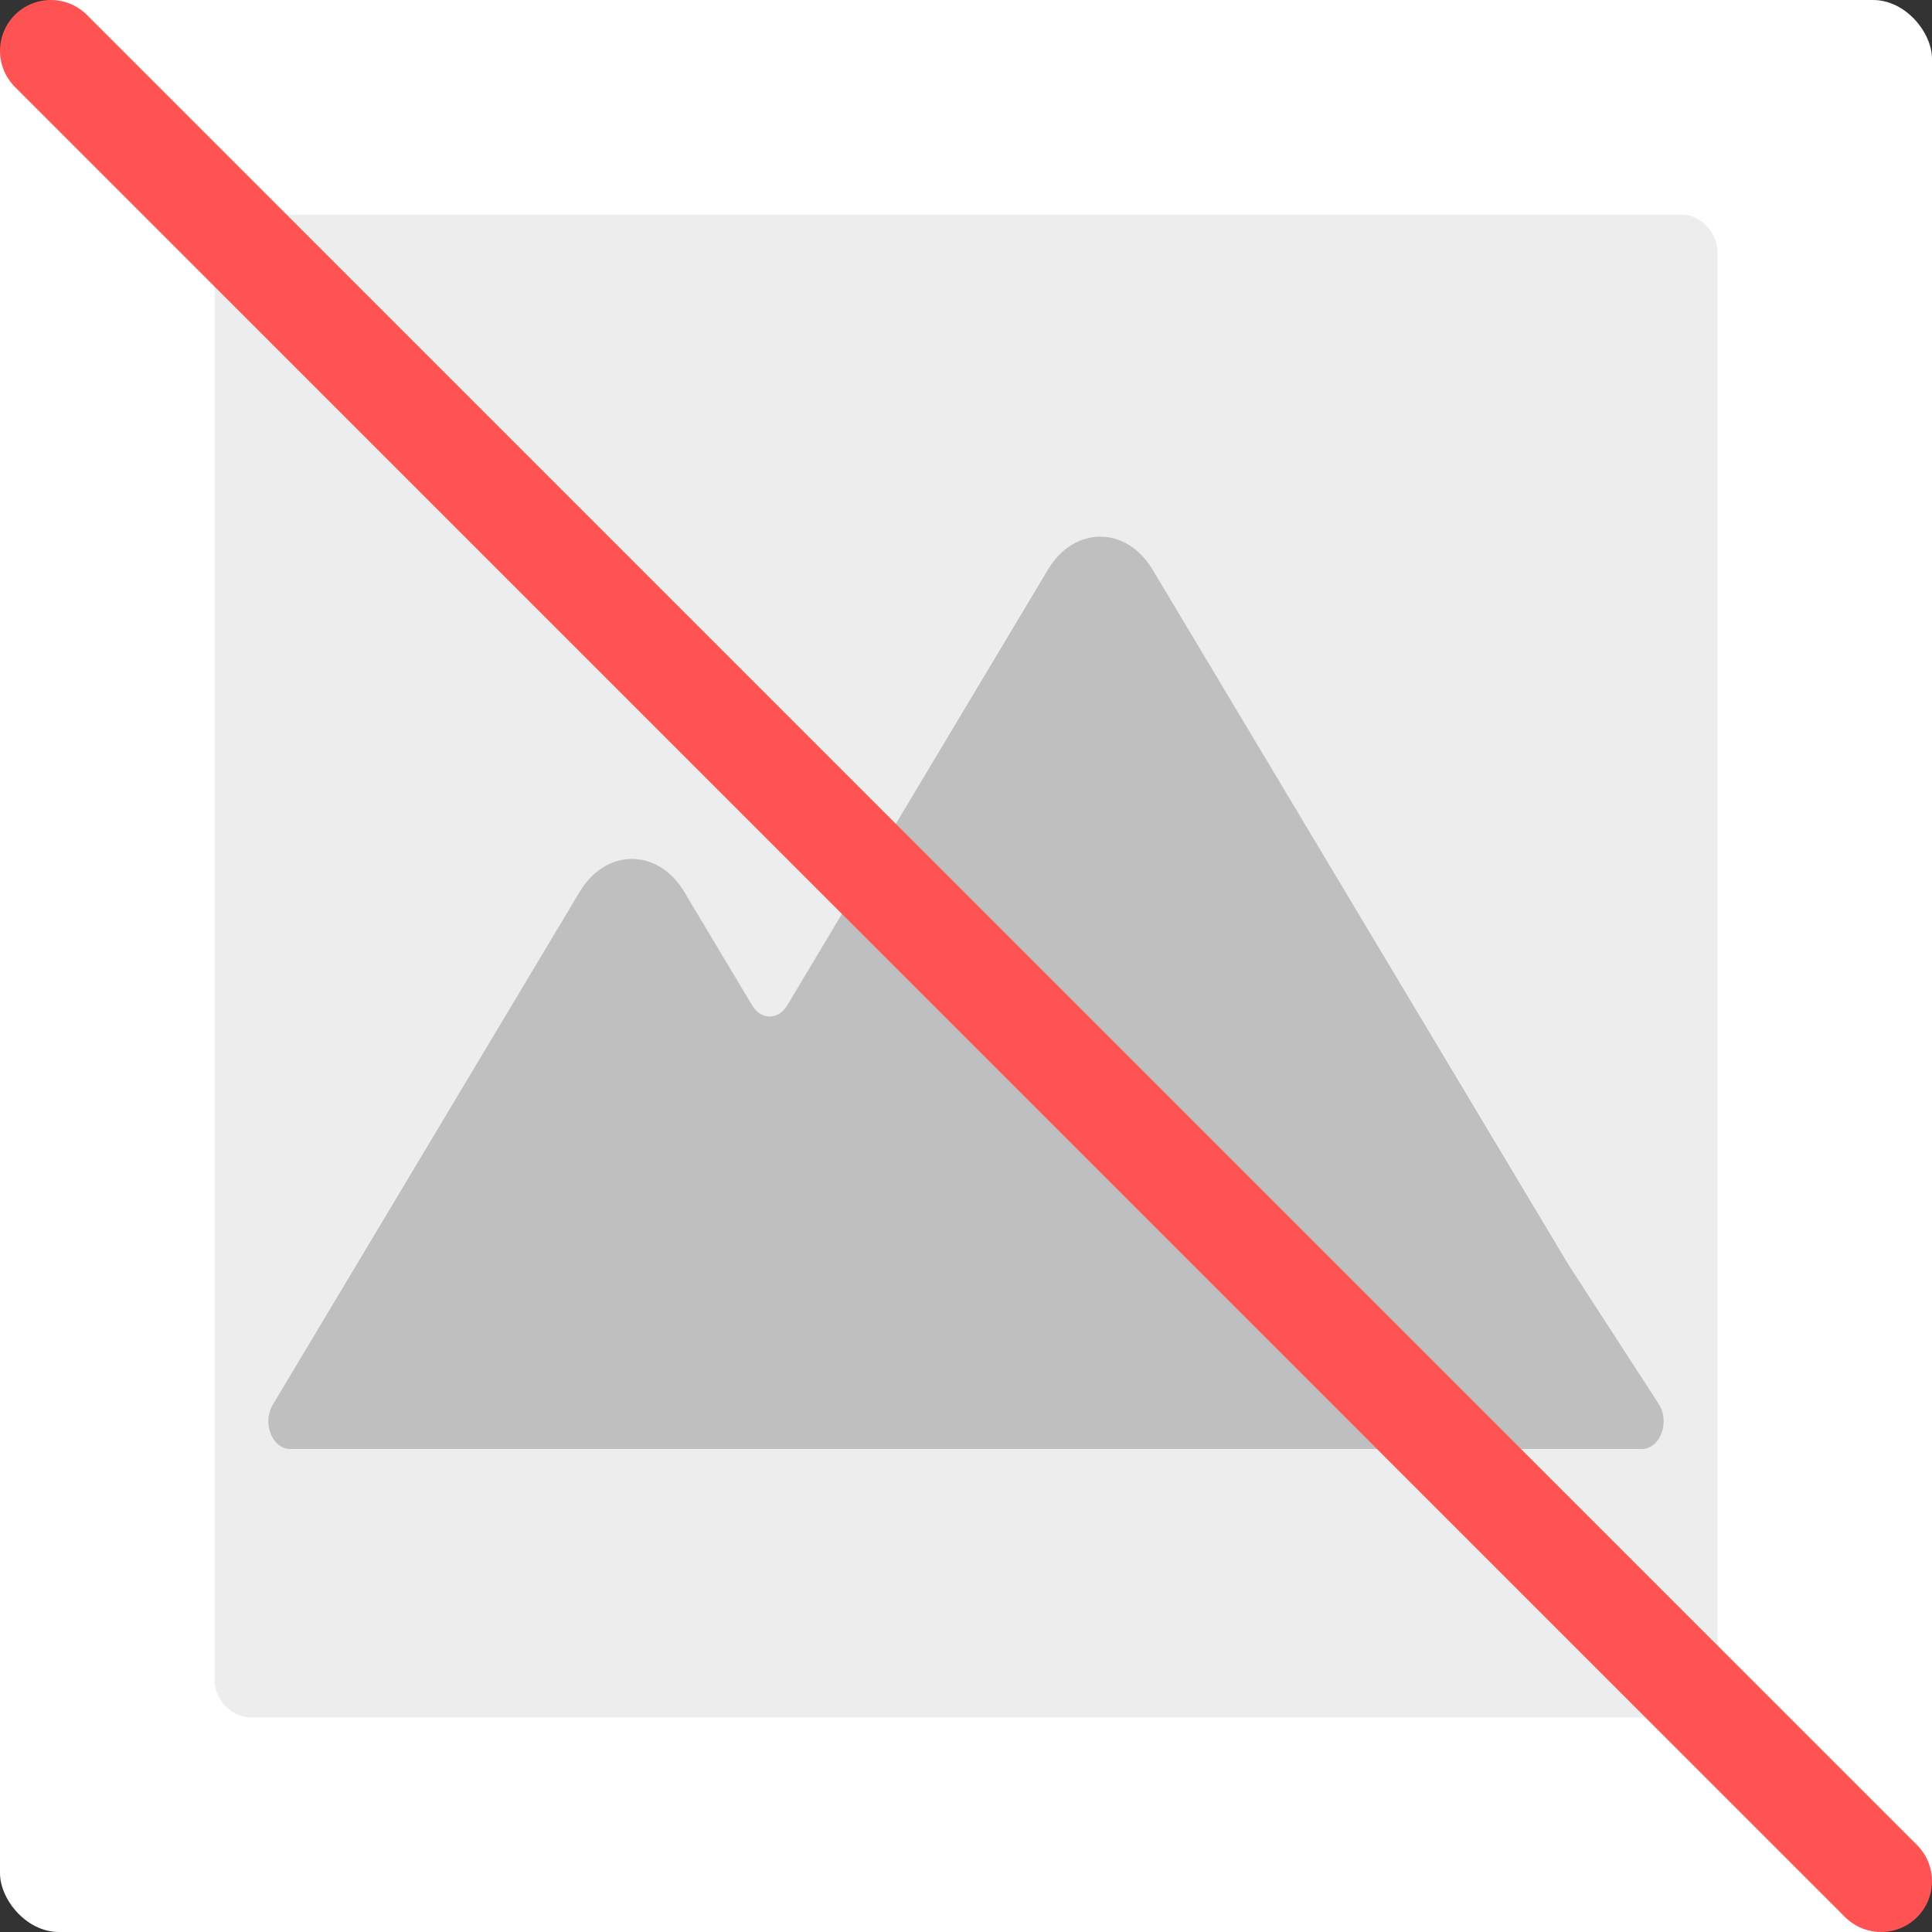 <svg width="328" height="328" viewBox="0 0 328 328" fill="none" xmlns="http://www.w3.org/2000/svg">
<rect x="0" y="0" width="328" height="328" fill="#333333" stroke="none"/>
<rect width="328" height="328" rx="10" fill="white"/>
<rect x="36.445" y="36.444" width="255.111" height="255.111" rx="6" fill="#EDEDED"/>
<path d="M266.297 214.736L195.664 96.691C191.213 89.251 182.373 89.251 177.921 96.691L133.629 170.714C132.145 173.194 129.198 173.194 127.714 170.714L116.159 151.403C111.708 143.963 102.868 143.963 98.416 151.403L46.313 238.481C44.464 241.57 46.207 246 49.27 246H278.728C281.858 246 283.58 241.399 281.596 238.338L266.297 214.736Z" fill="#BFBFBF"/>
<path fill-rule="evenodd" clip-rule="evenodd" d="M2.525 14.747L313.253 325.475C316.637 328.842 322.092 328.842 325.475 325.475C328.842 322.092 328.842 316.637 325.475 313.253L14.747 2.525C11.363 -0.842 5.908 -0.842 2.525 2.525C-0.842 5.908 -0.842 11.363 2.525 14.747Z" fill="#FF5353"/>
</svg>
